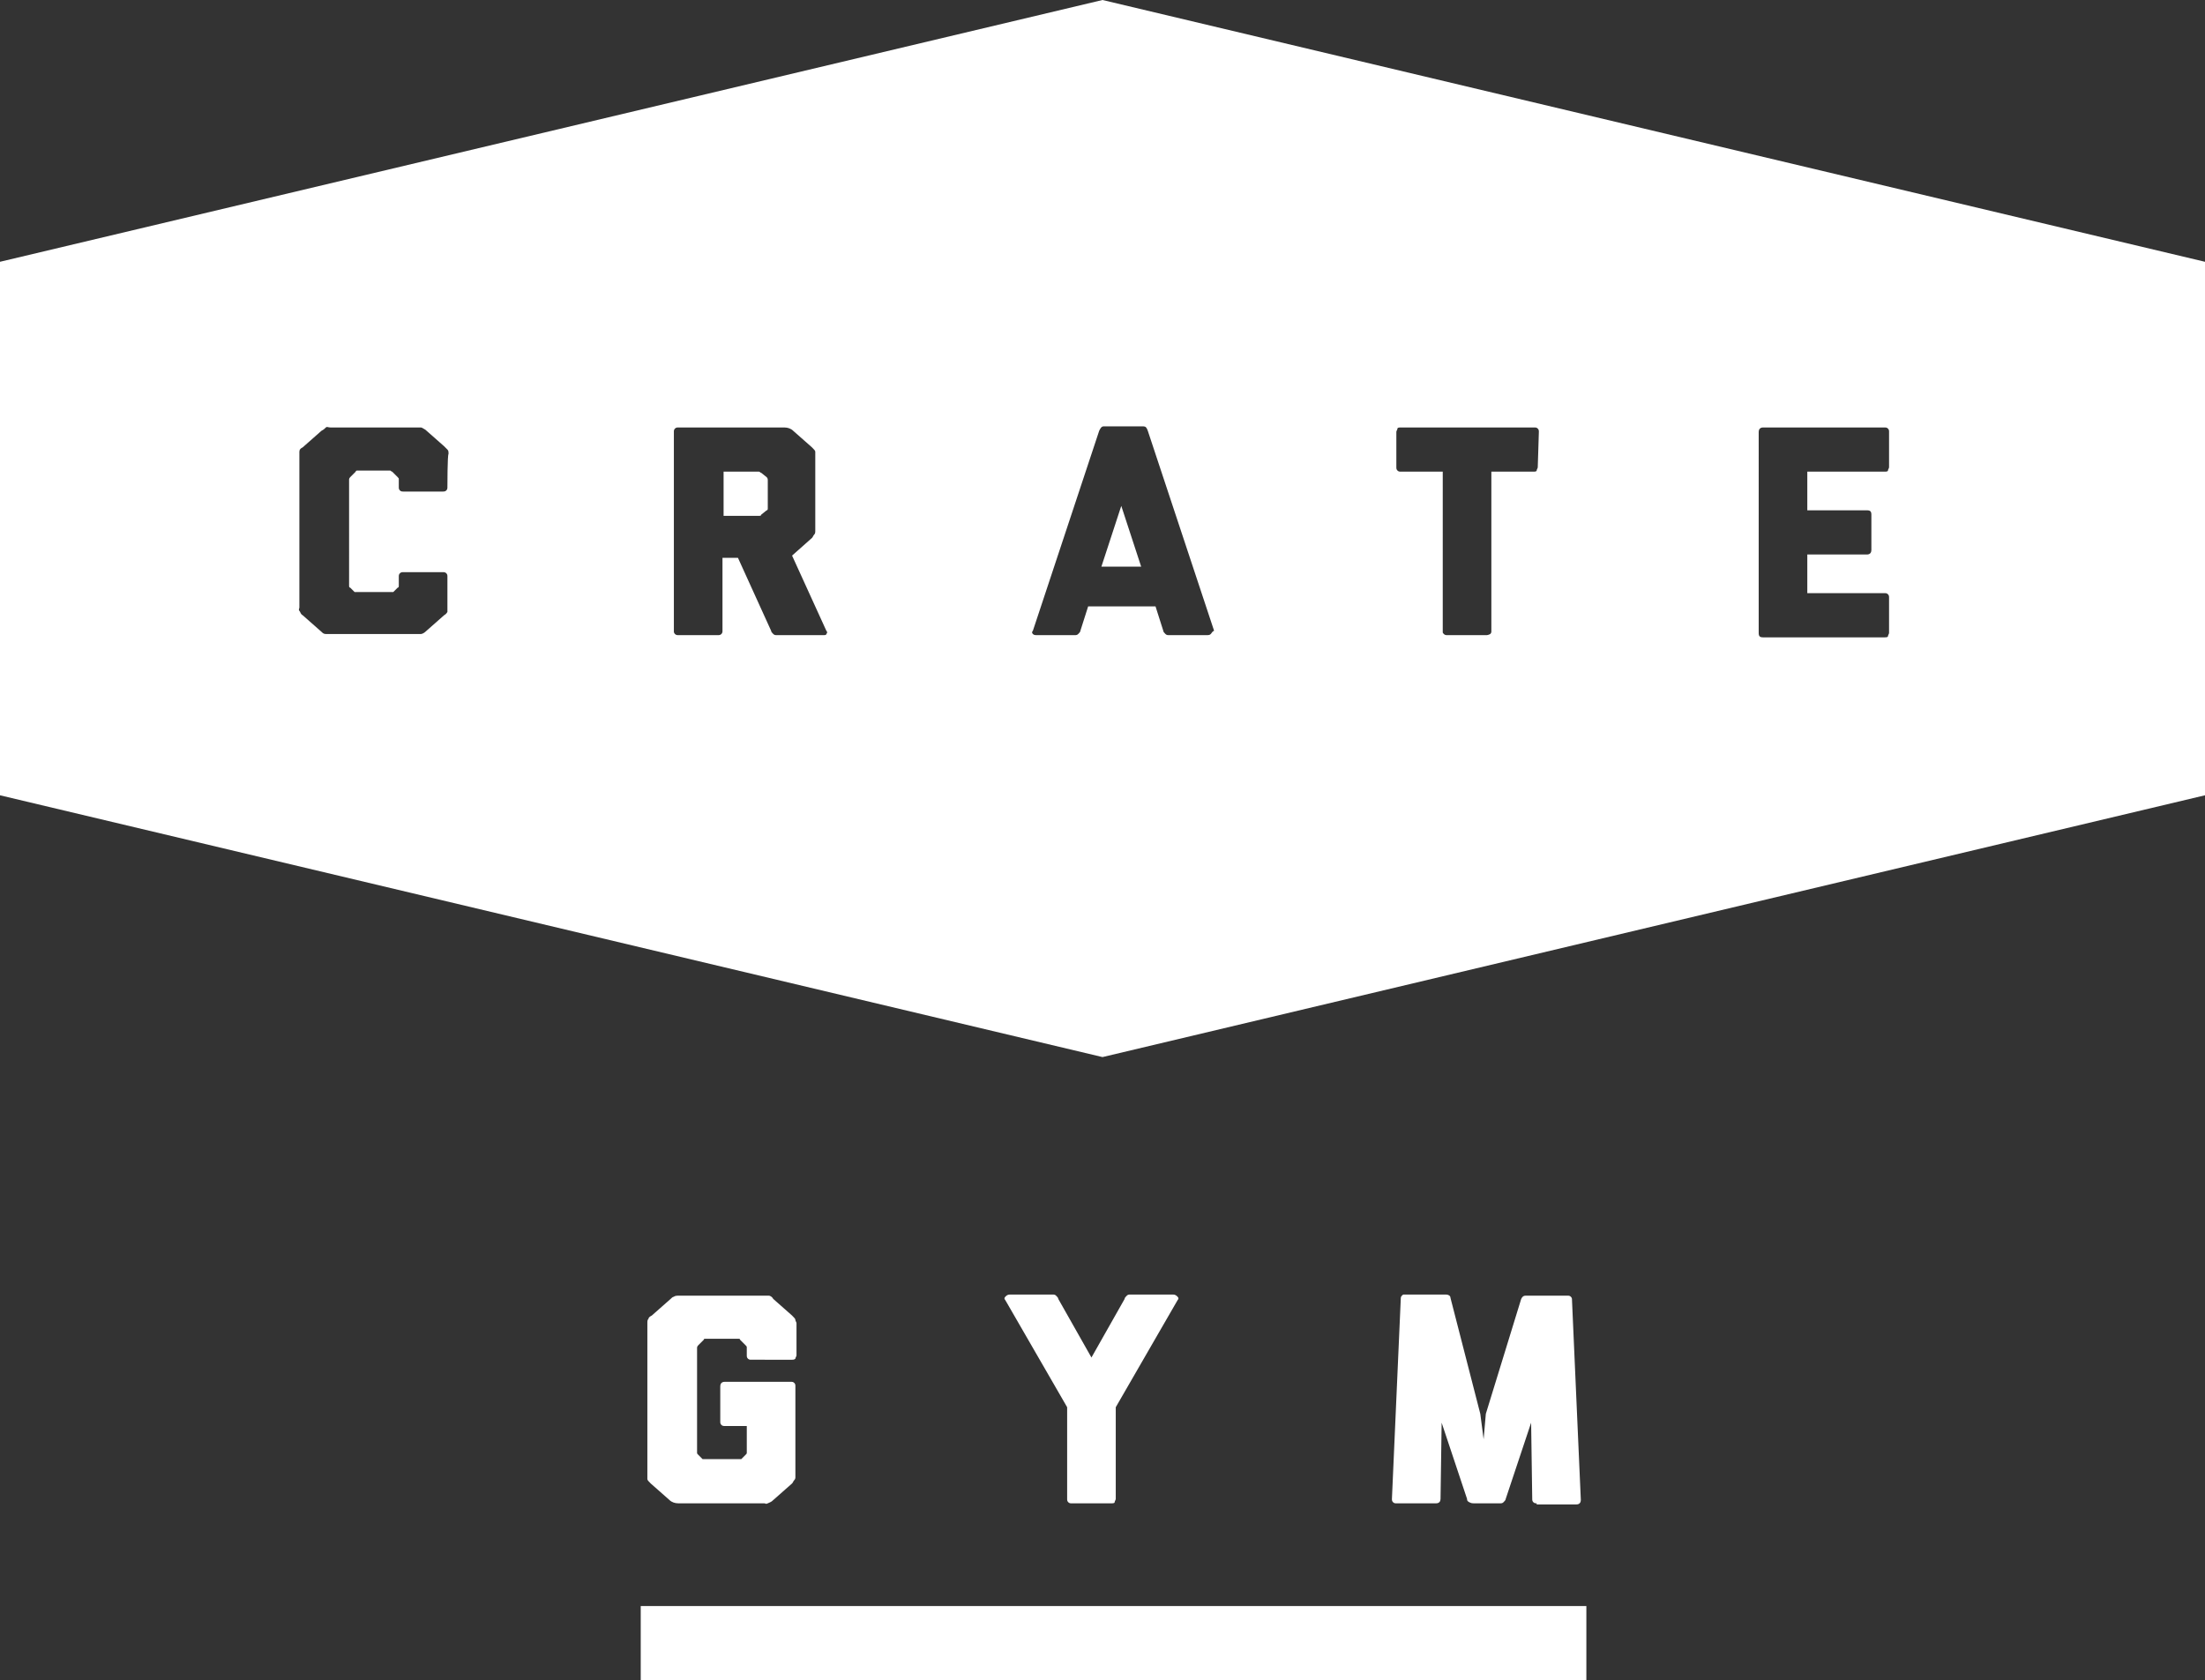 <?xml version="1.0" encoding="utf-8"?>
<!-- Generator: Adobe Illustrator 25.3.1, SVG Export Plug-In . SVG Version: 6.00 Build 0)  -->
<svg version="1.1" id="編集モード" xmlns="http://www.w3.org/2000/svg" xmlns:xlink="http://www.w3.org/1999/xlink" x="0px"
	 y="0px" viewBox="0 0 199.6 152.1" style="enable-background:new 0 0 199.6 152.1;" xml:space="preserve">
<style type="text/css">
	.st0{fill:#333333;}
	.st1{fill:#FFFFFF;}
</style>
<rect class="st0" width="199.6" height="152.1"/>
<g>
	<rect x="-290" y="145.4" class="st0" width="85.6" height="6.7"/>
	<g>
		<path class="st0" d="M-279.1,42.8c-0.1,0-0.1-0.1-0.2-0.1s-0.1,0-0.2,0h-3v4h3.2c0.1,0,0.1,0,0.2-0.1l0.5-0.4
			c0.1,0,0.1-0.1,0.1-0.2v-2.5c0-0.1,0-0.2-0.1-0.3L-279.1,42.8z"/>
		<polygon class="st0" points="-248.4,51.3 -244.7,51.3 -246.5,45.8 		"/>
		<path class="st0" d="M-248.2,0L-348,23.7l0,48.3l99.8,23.7l99.8-23.7V23.7L-248.2,0z M-307.5,44.1c0,0.1,0,0.2-0.1,0.3
			c-0.1,0.1-0.2,0.1-0.3,0.1h-3.6c-0.1,0-0.2,0-0.3-0.1c-0.1-0.1-0.1-0.2-0.1-0.3v-0.7c0-0.1,0-0.1-0.1-0.2l-0.5-0.5
			c-0.1,0-0.1-0.1-0.2-0.1h-2.9c-0.1,0-0.1,0-0.2,0.1l-0.5,0.5c-0.1,0.1-0.1,0.2-0.1,0.2V53c0,0.1,0,0.2,0.1,0.2l0.4,0.4h3.5
			l0.4-0.4c0.1,0,0.1-0.1,0.1-0.2v-0.8c0-0.1,0-0.2,0.1-0.3c0.1-0.1,0.2-0.1,0.3-0.1h3.6c0.1,0,0.2,0,0.3,0.1
			c0.1,0.1,0.1,0.2,0.1,0.3v3c0,0.1,0,0.1-0.1,0.2c0,0-0.1,0.2-0.3,0.3l-1.7,1.5c-0.1,0.1-0.3,0.2-0.4,0.2c-0.1,0-0.3,0-0.4,0h-7.8
			c-0.1,0-0.2,0-0.4,0c-0.1,0-0.3-0.1-0.4-0.2l-1.7-1.5c-0.2-0.1-0.2-0.3-0.3-0.4s0-0.2,0-0.3V41.2c0,0,0-0.1,0-0.3s0.1-0.3,0.3-0.4
			l1.7-1.5c0.2-0.1,0.3-0.2,0.4-0.3s0.2,0,0.4,0h7.8c0.1,0,0.3,0,0.4,0s0.2,0.1,0.4,0.2l1.7,1.5c0.1,0.1,0.2,0.2,0.3,0.3
			s0.1,0.2,0.1,0.4C-307.5,41.2-307.5,44.1-307.5,44.1z M-273.2,57.4c0,0.1-0.1,0.1-0.3,0.1h-4.2c-0.1,0-0.2,0-0.3-0.1
			c-0.1-0.1-0.2-0.2-0.2-0.3l-3-6.6h-1.4v6.6c0,0.1,0,0.2-0.1,0.3c-0.1,0.1-0.2,0.1-0.3,0.1h-3.6c-0.1,0-0.2,0-0.3-0.1
			s-0.1-0.2-0.1-0.2V39.1c0-0.1,0-0.2,0.1-0.3c0.1-0.1,0.2-0.1,0.3-0.1h9.6c0.3,0,0.6,0.1,0.8,0.3l1.7,1.5c0.2,0.2,0.3,0.3,0.3,0.4
			s0,0.2,0,0.3v6.8c0,0.2,0,0.3-0.1,0.4c0,0.1-0.1,0.2-0.2,0.3l-1.8,1.6l3.1,6.8C-273.1,57.2-273.1,57.3-273.2,57.4z M-238.4,57.4
			c-0.1,0.1-0.2,0.1-0.4,0.1h-3.5c-0.1,0-0.2,0-0.3-0.1c-0.1-0.1-0.2-0.2-0.2-0.3l-0.7-2.2h-6.1l-0.7,2.2c0,0.1-0.1,0.2-0.2,0.3
			c-0.1,0.1-0.2,0.1-0.3,0.1h-3.4c-0.2,0-0.3,0-0.4-0.1s-0.1-0.2,0-0.3l6-18.1c0.1-0.2,0.2-0.4,0.4-0.4h3.6c0.2,0,0.3,0.1,0.4,0.4
			l6,18.1C-238.3,57.2-238.3,57.3-238.4,57.4z M-208.8,42.3c0,0.1-0.1,0.2-0.1,0.3s-0.2,0.1-0.3,0.1h-3.8v14.5
			c0,0.1-0.1,0.2-0.1,0.2s-0.2,0.1-0.3,0.1h-3.6c-0.1,0-0.2,0-0.3-0.1s-0.1-0.1-0.1-0.2V42.7h-3.8c-0.1,0-0.2,0-0.3-0.1
			s-0.1-0.2-0.1-0.3v-3.2c0-0.1,0-0.2,0.1-0.3s0.2-0.1,0.3-0.1h12.1c0.1,0,0.2,0,0.3,0.1s0.1,0.2,0.1,0.3L-208.8,42.3L-208.8,42.3z
			 M-177,42.3c0,0.1-0.1,0.2-0.1,0.3s-0.2,0.1-0.3,0.1h-7v3.5h5.4c0.3,0,0.4,0.1,0.4,0.4v3.2c0,0.2-0.1,0.4-0.4,0.4h-5.4v3.5h7
			c0.1,0,0.2,0,0.3,0.1s0.1,0.2,0.1,0.3v3.2c0,0.1-0.1,0.2-0.1,0.3s-0.2,0.1-0.3,0.1h-11c-0.3,0-0.4-0.1-0.4-0.4V39.1
			c0-0.2,0.1-0.4,0.4-0.4h11c0.1,0,0.2,0,0.3,0.1s0.1,0.2,0.1,0.3V42.3z"/>
	</g>
	<g>
		<g>
			<path class="st0" d="M-251,136.1c-0.1,0-0.2,0-0.3-0.1s-0.1-0.2-0.1-0.3v-8.3l-5.6-9.7c-0.1-0.1-0.1-0.2,0-0.3
				c0.1-0.1,0.2-0.2,0.4-0.2h3.9c0.1,0,0.2,0,0.3,0.1s0.2,0.2,0.2,0.3l3,5.3l3-5.3c0-0.1,0.1-0.2,0.2-0.3s0.2-0.1,0.3-0.1h3.9
				c0.2,0,0.3,0.1,0.4,0.2c0.1,0.1,0.1,0.2,0,0.3l-5.6,9.7v8.3c0,0.1-0.1,0.2-0.1,0.3s-0.2,0.1-0.3,0.1H-251z"/>
		</g>
		<g>
			<path class="st0" d="M-278,135.8c-0.2,0.2-0.4,0.2-0.5,0.3s-0.2,0-0.3,0h-7.8c-0.3,0-0.6-0.1-0.8-0.3l-1.7-1.5
				c-0.2-0.2-0.3-0.3-0.3-0.4c0-0.1,0-0.2,0-0.3v-13.8c0-0.2,0-0.3,0.1-0.4c0-0.1,0.1-0.2,0.3-0.3l1.7-1.5c0.1-0.1,0.2-0.2,0.3-0.2
				c0.1-0.1,0.3-0.1,0.5-0.1h7.8c0.1,0,0.2,0,0.4,0c0.1,0,0.3,0.1,0.4,0.3l1.7,1.5c0.2,0.2,0.3,0.3,0.3,0.4c0,0.1,0.1,0.2,0.1,0.3
				v2.9c0,0.1-0.1,0.2-0.1,0.3c-0.1,0.1-0.2,0.1-0.3,0.1h-3.6c-0.1,0-0.2,0-0.3-0.1c-0.1-0.1-0.1-0.2-0.1-0.3v-0.7
				c0-0.1,0-0.1-0.1-0.2l-0.5-0.5c0-0.1-0.1-0.1-0.2-0.1h-2.9c-0.1,0-0.1,0-0.2,0.1l-0.5,0.5c-0.1,0.1-0.1,0.2-0.1,0.2v9.5
				c0,0.1,0,0.1,0.1,0.2l0.4,0.4h3.5l0.4-0.4c0.1-0.1,0.1-0.1,0.1-0.2v-2.4h-2c-0.1,0-0.2,0-0.3-0.1c-0.1-0.1-0.1-0.2-0.1-0.3v-3.2
				c0-0.2,0.1-0.4,0.4-0.4h6c0.1,0,0.2,0,0.3,0.1c0.1,0.1,0.1,0.2,0.1,0.3v8.2c0,0.1,0,0.2-0.1,0.3s-0.1,0.2-0.2,0.3L-278,135.8z"/>
			<path class="st0" d="M-208.9,136.1c-0.1,0-0.2,0-0.3-0.1c-0.1-0.1-0.1-0.2-0.1-0.3l-0.1-6.9l-2.3,6.9c0,0.1-0.1,0.2-0.2,0.3
				s-0.2,0.1-0.3,0.1h-2.4c-0.1,0-0.2,0-0.4-0.1s-0.2-0.2-0.2-0.3l-2.3-6.9l-0.1,6.9c0,0.2-0.1,0.4-0.4,0.4h-3.6
				c-0.1,0-0.2,0-0.3-0.1c-0.1-0.1-0.1-0.2-0.1-0.3l0.8-18.1c0-0.1,0-0.2,0.1-0.3s0.1-0.1,0.2-0.1h3.8c0.2,0,0.4,0.1,0.4,0.3
				l2.7,10.5l0.3,2.3l0.2-2.3l3.2-10.4c0.1-0.2,0.2-0.3,0.4-0.3h3.8c0.1,0,0.2,0,0.3,0.1c0.1,0.1,0.1,0.2,0.1,0.3l0.8,18.1
				c0,0.2-0.1,0.4-0.4,0.4H-208.9z"/>
		</g>
	</g>
</g>
<g>
	<rect x="58" y="145.4" class="st1" width="85.6" height="6.7"/>
	<g>
		<path class="st1" d="M68.9,42.8c-0.1,0-0.1-0.1-0.2-0.1s-0.1,0-0.2,0h-3v4h3.2c0.1,0,0.2,0,0.2-0.1l0.5-0.4c0.1,0,0.1-0.1,0.1-0.2
			v-2.5c0-0.1,0-0.2-0.1-0.3L68.9,42.8z"/>
		<polygon class="st1" points="99.7,51.3 103.3,51.3 101.5,45.8 		"/>
		<path class="st1" d="M99.8,0L0,23.7l0,48.3l99.8,23.7l99.8-23.7V23.7L99.8,0z M40.5,44.1c0,0.1,0,0.2-0.1,0.3
			c-0.1,0.1-0.2,0.1-0.3,0.1h-3.6c-0.1,0-0.2,0-0.3-0.1s-0.1-0.2-0.1-0.3v-0.7c0-0.1,0-0.1-0.1-0.2l-0.5-0.5c-0.1,0-0.1-0.1-0.2-0.1
			h-2.9c-0.1,0-0.2,0-0.2,0.1l-0.5,0.5c-0.1,0.1-0.1,0.2-0.1,0.2V53c0,0.1,0,0.2,0.1,0.2l0.4,0.4h3.5l0.4-0.4c0.1,0,0.1-0.1,0.1-0.2
			v-0.8c0-0.1,0-0.2,0.1-0.3s0.2-0.1,0.3-0.1h3.6c0.1,0,0.2,0,0.3,0.1c0.1,0.1,0.1,0.2,0.1,0.3v3c0,0.1,0,0.1,0,0.2
			c0,0-0.1,0.2-0.3,0.3l-1.7,1.5c-0.1,0.1-0.3,0.2-0.4,0.2c-0.1,0-0.3,0-0.4,0h-7.8c-0.1,0-0.2,0-0.4,0s-0.3-0.1-0.4-0.2l-1.7-1.5
			c-0.2-0.1-0.2-0.3-0.3-0.4s0-0.2,0-0.3V41.2c0,0,0-0.1,0-0.3s0.1-0.3,0.3-0.4l1.7-1.5c0.2-0.1,0.3-0.2,0.4-0.3s0.2,0,0.4,0h7.8
			c0.1,0,0.3,0,0.4,0s0.2,0.1,0.4,0.2l1.7,1.5c0.1,0.1,0.2,0.2,0.3,0.3s0.1,0.2,0.1,0.4C40.5,41.2,40.5,44.1,40.5,44.1z M74.8,57.4
			c0,0.1-0.1,0.1-0.3,0.1h-4.2c-0.1,0-0.2,0-0.3-0.1c-0.1-0.1-0.2-0.2-0.2-0.3l-3-6.6h-1.4v6.6c0,0.1,0,0.2-0.1,0.3
			c-0.1,0.1-0.2,0.1-0.3,0.1h-3.6c-0.1,0-0.2,0-0.3-0.1S61,57.2,61,57.2V39.1c0-0.1,0-0.2,0.1-0.3s0.2-0.1,0.3-0.1h9.6
			c0.3,0,0.6,0.1,0.8,0.3l1.7,1.5c0.2,0.2,0.3,0.3,0.3,0.4s0,0.2,0,0.3v6.8c0,0.2,0,0.3-0.1,0.4s-0.1,0.2-0.2,0.3l-1.8,1.6l3.1,6.8
			C74.9,57.2,74.9,57.3,74.8,57.4z M109.6,57.4c-0.1,0.1-0.2,0.1-0.4,0.1h-3.4c-0.1,0-0.2,0-0.3-0.1c-0.1-0.1-0.2-0.2-0.2-0.3
			l-0.7-2.2h-6.1l-0.7,2.2c0,0.1-0.1,0.2-0.2,0.3c-0.1,0.1-0.2,0.1-0.3,0.1h-3.4c-0.2,0-0.3,0-0.4-0.1s-0.1-0.2,0-0.3l6-18.1
			c0.1-0.2,0.2-0.4,0.4-0.4h3.6c0.2,0,0.3,0.1,0.4,0.4l6,18.1C109.7,57.2,109.7,57.3,109.6,57.4z M139.2,42.3c0,0.1-0.1,0.2-0.1,0.3
			s-0.2,0.1-0.3,0.1h-3.8v14.5c0,0.1-0.1,0.2-0.1,0.2s-0.2,0.1-0.3,0.1h-3.6c-0.1,0-0.2,0-0.3-0.1s-0.1-0.1-0.1-0.2V42.7h-3.8
			c-0.1,0-0.2,0-0.3-0.1s-0.1-0.2-0.1-0.3v-3.2c0-0.1,0.1-0.2,0.1-0.3s0.2-0.1,0.3-0.1h12.1c0.1,0,0.2,0,0.3,0.1s0.1,0.2,0.1,0.3
			L139.2,42.3L139.2,42.3z M171,42.3c0,0.1-0.1,0.2-0.1,0.3s-0.2,0.1-0.3,0.1h-7v3.5h5.4c0.3,0,0.4,0.1,0.4,0.4v3.2
			c0,0.2-0.1,0.4-0.4,0.4h-5.4v3.5h7c0.1,0,0.2,0,0.3,0.1s0.1,0.2,0.1,0.3v3.2c0,0.1-0.1,0.2-0.1,0.3s-0.2,0.1-0.3,0.1h-11
			c-0.3,0-0.4-0.1-0.4-0.4V39.1c0-0.2,0.1-0.4,0.4-0.4h11c0.1,0,0.2,0,0.3,0.1s0.1,0.2,0.1,0.3V42.3z"/>
	</g>
	<g>
		<g>
			<path class="st1" d="M97,136.1c-0.1,0-0.2,0-0.3-0.1c-0.1-0.1-0.1-0.2-0.1-0.3v-8.3l-5.6-9.7c-0.1-0.1-0.1-0.2,0-0.3
				s0.2-0.2,0.4-0.2h3.9c0.1,0,0.2,0,0.3,0.1s0.2,0.2,0.2,0.3l3,5.3l3-5.3c0-0.1,0.1-0.2,0.2-0.3s0.2-0.1,0.3-0.1h3.9
				c0.2,0,0.3,0.1,0.4,0.2s0.1,0.2,0,0.3l-5.6,9.7v8.3c0,0.1-0.1,0.2-0.1,0.3s-0.2,0.1-0.3,0.1H97z"/>
		</g>
		<g>
			<path class="st1" d="M70,135.8c-0.2,0.2-0.3,0.2-0.5,0.3s-0.2,0-0.3,0h-7.8c-0.3,0-0.6-0.1-0.8-0.3l-1.7-1.5
				c-0.2-0.2-0.3-0.3-0.3-0.4c0-0.1,0-0.2,0-0.3v-13.8c0-0.2,0-0.3,0.1-0.4c0-0.1,0.1-0.2,0.3-0.3l1.7-1.5c0.1-0.1,0.2-0.2,0.3-0.2
				c0.1-0.1,0.3-0.1,0.5-0.1h7.8c0.1,0,0.2,0,0.3,0s0.3,0.1,0.4,0.3l1.7,1.5c0.2,0.2,0.3,0.3,0.3,0.4s0.1,0.2,0.1,0.3v2.9
				c0,0.1-0.1,0.2-0.1,0.3c-0.1,0.1-0.2,0.1-0.3,0.1H68c-0.1,0-0.2,0-0.3-0.1s-0.1-0.2-0.1-0.3v-0.7c0-0.1,0-0.1-0.1-0.2l-0.5-0.5
				c0-0.1-0.1-0.1-0.2-0.1h-2.9c-0.1,0-0.2,0-0.2,0.1l-0.5,0.5c-0.1,0.1-0.1,0.2-0.1,0.2v9.5c0,0.1,0,0.1,0.1,0.2l0.4,0.4h3.5
				l0.4-0.4c0.1-0.1,0.1-0.1,0.1-0.2v-2.4h-2c-0.1,0-0.2,0-0.3-0.1s-0.1-0.2-0.1-0.3v-3.2c0-0.2,0.1-0.4,0.4-0.4h6
				c0.1,0,0.2,0,0.3,0.1s0.1,0.2,0.1,0.3v8.2c0,0.1,0,0.2-0.1,0.3s-0.1,0.2-0.2,0.3L70,135.8z"/>
			<path class="st1" d="M139.1,136.1c-0.1,0-0.2,0-0.3-0.1c-0.1-0.1-0.1-0.2-0.1-0.3l-0.1-6.9l-2.3,6.9c0,0.1-0.1,0.2-0.2,0.3
				s-0.2,0.1-0.3,0.1h-2.4c-0.1,0-0.2,0-0.4-0.1s-0.2-0.2-0.2-0.3l-2.3-6.9l-0.1,6.9c0,0.2-0.1,0.4-0.4,0.4h-3.6
				c-0.1,0-0.2,0-0.3-0.1c-0.1-0.1-0.1-0.2-0.1-0.3l0.8-18.1c0-0.1,0-0.2,0.1-0.3s0.1-0.1,0.2-0.1h3.8c0.2,0,0.4,0.1,0.4,0.3
				l2.7,10.5l0.3,2.3l0.2-2.3l3.2-10.4c0.1-0.2,0.2-0.3,0.4-0.3h3.8c0.1,0,0.2,0,0.3,0.1c0.1,0.1,0.1,0.2,0.1,0.3l0.8,18.1
				c0,0.2-0.1,0.4-0.4,0.4H139.1z"/>
		</g>
	</g>
</g>
</svg>

